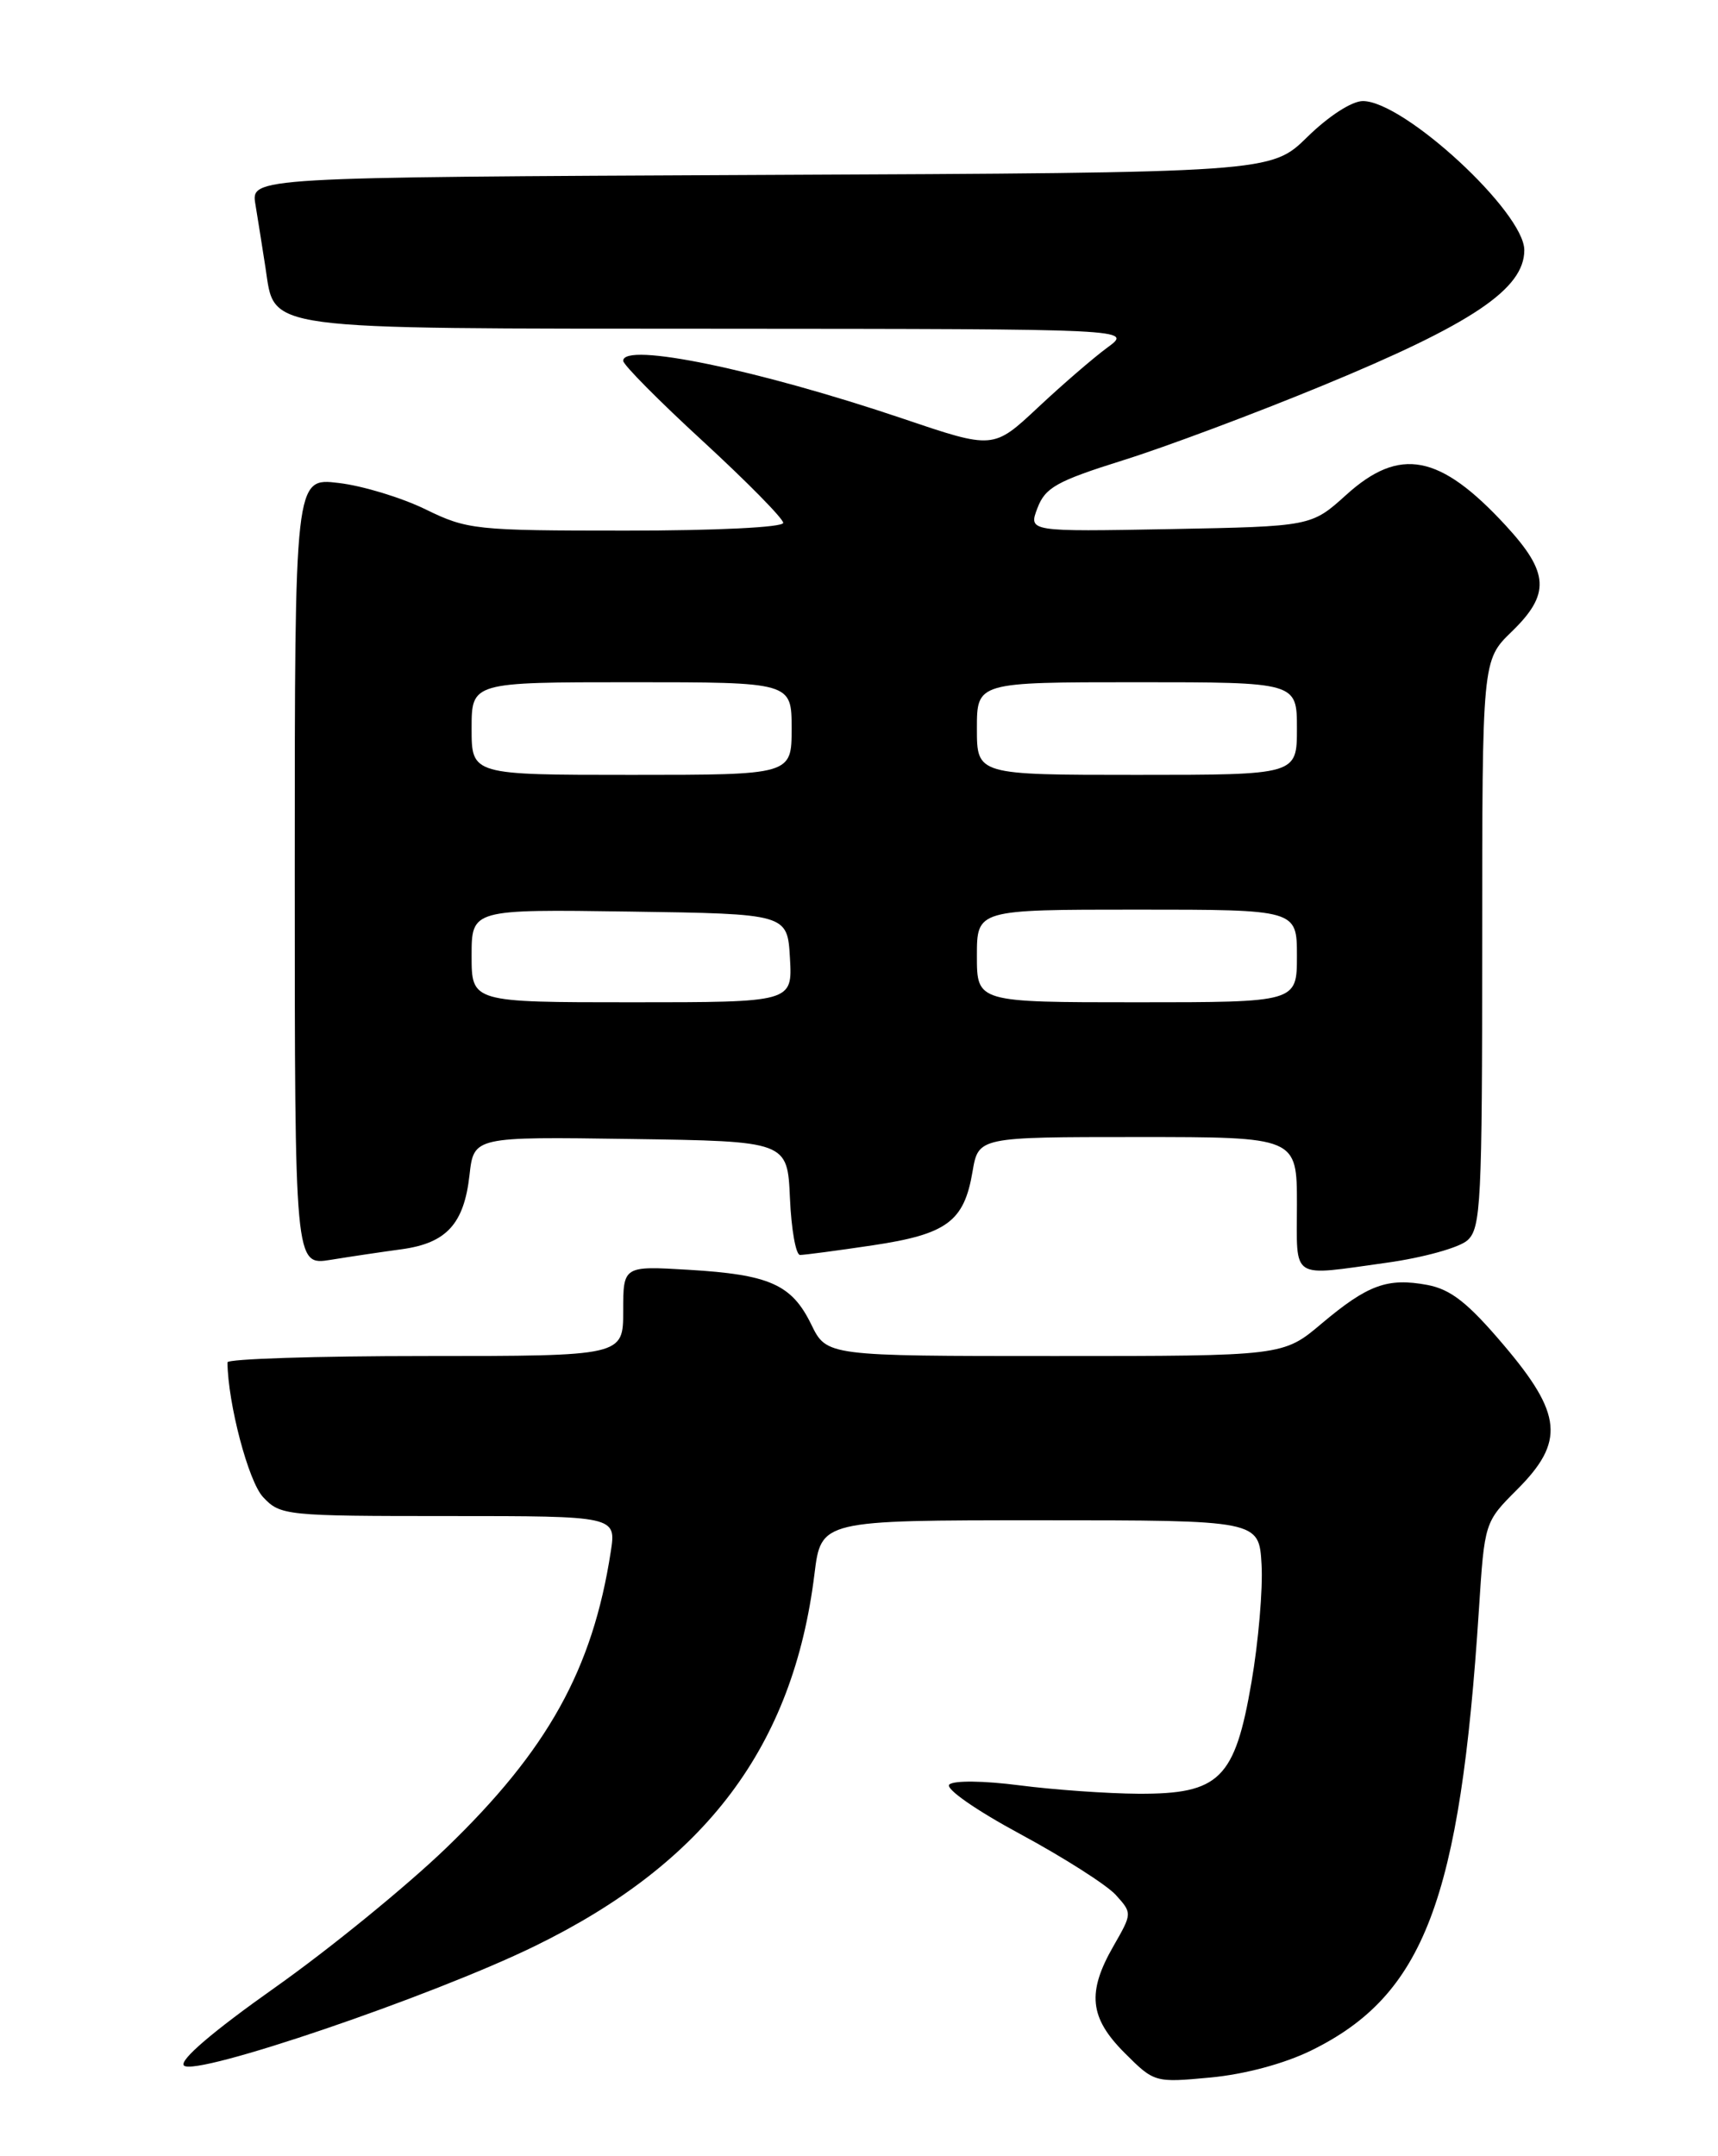 <?xml version="1.0" encoding="UTF-8" standalone="no"?>
<!DOCTYPE svg PUBLIC "-//W3C//DTD SVG 1.1//EN" "http://www.w3.org/Graphics/SVG/1.1/DTD/svg11.dtd" >
<svg xmlns="http://www.w3.org/2000/svg" xmlns:xlink="http://www.w3.org/1999/xlink" version="1.1" viewBox="0 0 204 256">
 <g >
 <path fill="currentColor"
d=" M 155.68 243.46 C 169.09 236.89 173.38 225.62 175.61 191.11 C 176.28 180.73 176.28 180.72 180.14 176.86 C 185.83 171.17 185.53 167.91 178.54 159.68 C 174.29 154.67 172.28 153.09 169.49 152.56 C 164.75 151.68 162.42 152.53 156.94 157.14 C 152.37 161.00 152.37 161.00 125.27 161.00 C 98.16 161.00 98.16 161.00 96.33 157.25 C 94.01 152.50 91.39 151.33 81.75 150.76 C 74.00 150.30 74.00 150.30 74.00 155.65 C 74.00 161.00 74.00 161.00 50.50 161.00 C 37.57 161.00 27.00 161.34 27.01 161.75 C 27.06 166.64 29.50 175.91 31.24 177.75 C 33.29 179.94 33.90 180.00 53.26 180.00 C 73.18 180.00 73.18 180.00 72.52 184.25 C 70.37 198.19 65.04 207.79 52.98 219.41 C 48.27 223.95 39.13 231.40 32.65 235.98 C 25.26 241.20 21.24 244.64 21.84 245.24 C 23.19 246.59 51.28 237.03 63.50 231.06 C 83.81 221.15 94.19 207.35 96.71 186.89 C 97.50 180.50 97.50 180.50 123.50 180.50 C 149.50 180.50 149.50 180.50 149.80 185.75 C 149.97 188.64 149.43 194.94 148.60 199.75 C 146.63 211.22 144.81 213.01 135.19 212.97 C 131.51 212.95 125.15 212.50 121.05 211.97 C 116.81 211.42 113.22 211.38 112.72 211.88 C 112.23 212.37 115.88 214.92 121.19 217.78 C 126.32 220.55 131.40 223.79 132.49 224.98 C 134.45 227.15 134.44 227.17 132.23 231.03 C 129.05 236.55 129.36 239.56 133.54 243.74 C 137.06 247.26 137.12 247.28 143.74 246.66 C 147.79 246.28 152.47 245.03 155.68 243.46 Z  M 164.68 149.92 C 168.98 149.32 173.29 148.13 174.25 147.26 C 175.85 145.82 176.00 142.82 176.00 112.04 C 176.00 78.39 176.00 78.39 179.50 75.00 C 184.10 70.54 183.96 68.00 178.80 62.40 C 170.98 53.92 166.22 53.00 159.86 58.75 C 155.71 62.50 155.71 62.50 138.92 62.82 C 122.12 63.13 122.12 63.13 123.19 60.32 C 124.12 57.88 125.48 57.12 133.38 54.64 C 138.40 53.07 149.03 49.09 157.00 45.80 C 174.80 38.47 181.00 34.31 181.00 29.70 C 181.00 25.19 166.71 12.00 161.83 12.00 C 160.52 12.00 157.76 13.79 155.25 16.25 C 150.92 20.50 150.92 20.50 90.35 20.77 C 29.79 21.05 29.79 21.05 30.33 24.27 C 30.62 26.05 31.16 29.41 31.52 31.76 C 32.69 39.31 30.35 39.00 85.47 39.03 C 134.50 39.06 134.50 39.06 131.50 41.26 C 129.85 42.47 126.13 45.68 123.23 48.40 C 117.95 53.34 117.95 53.34 107.23 49.71 C 89.96 43.88 74.00 40.58 74.00 42.84 C 74.00 43.31 78.27 47.62 83.50 52.42 C 88.72 57.23 93.00 61.57 93.00 62.08 C 93.00 62.61 85.04 63.00 74.35 63.00 C 56.44 63.00 55.50 62.90 50.54 60.48 C 47.70 59.09 43.04 57.67 40.19 57.34 C 35.00 56.72 35.00 56.72 35.00 103.49 C 35.00 150.26 35.00 150.26 39.25 149.58 C 41.59 149.20 45.40 148.63 47.71 148.32 C 53.02 147.59 55.10 145.31 55.75 139.52 C 56.26 134.96 56.26 134.96 74.88 135.23 C 93.50 135.50 93.50 135.50 93.80 142.25 C 93.96 145.96 94.50 149.00 95.00 149.00 C 95.51 149.00 99.38 148.49 103.60 147.86 C 112.44 146.54 114.48 145.04 115.48 139.11 C 116.18 135.00 116.18 135.00 135.09 135.00 C 154.00 135.00 154.00 135.00 154.00 143.00 C 154.00 152.11 153.09 151.52 164.68 149.92 Z  M 56.00 113.48 C 56.00 107.96 56.00 107.96 74.75 108.23 C 93.50 108.50 93.50 108.50 93.80 113.75 C 94.10 119.00 94.10 119.00 75.05 119.00 C 56.00 119.00 56.00 119.00 56.00 113.48 Z  M 116.00 113.50 C 116.00 108.00 116.00 108.00 135.00 108.00 C 154.00 108.00 154.00 108.00 154.00 113.50 C 154.00 119.00 154.00 119.00 135.00 119.00 C 116.00 119.00 116.00 119.00 116.00 113.50 Z  M 56.00 86.50 C 56.00 81.00 56.00 81.00 75.00 81.00 C 94.00 81.00 94.00 81.00 94.00 86.50 C 94.00 92.00 94.00 92.00 75.00 92.00 C 56.00 92.00 56.00 92.00 56.00 86.50 Z  M 116.00 86.50 C 116.00 81.00 116.00 81.00 135.00 81.00 C 154.00 81.00 154.00 81.00 154.00 86.50 C 154.00 92.00 154.00 92.00 135.00 92.00 C 116.00 92.00 116.00 92.00 116.00 86.50 Z "/>
</g>
</svg>
